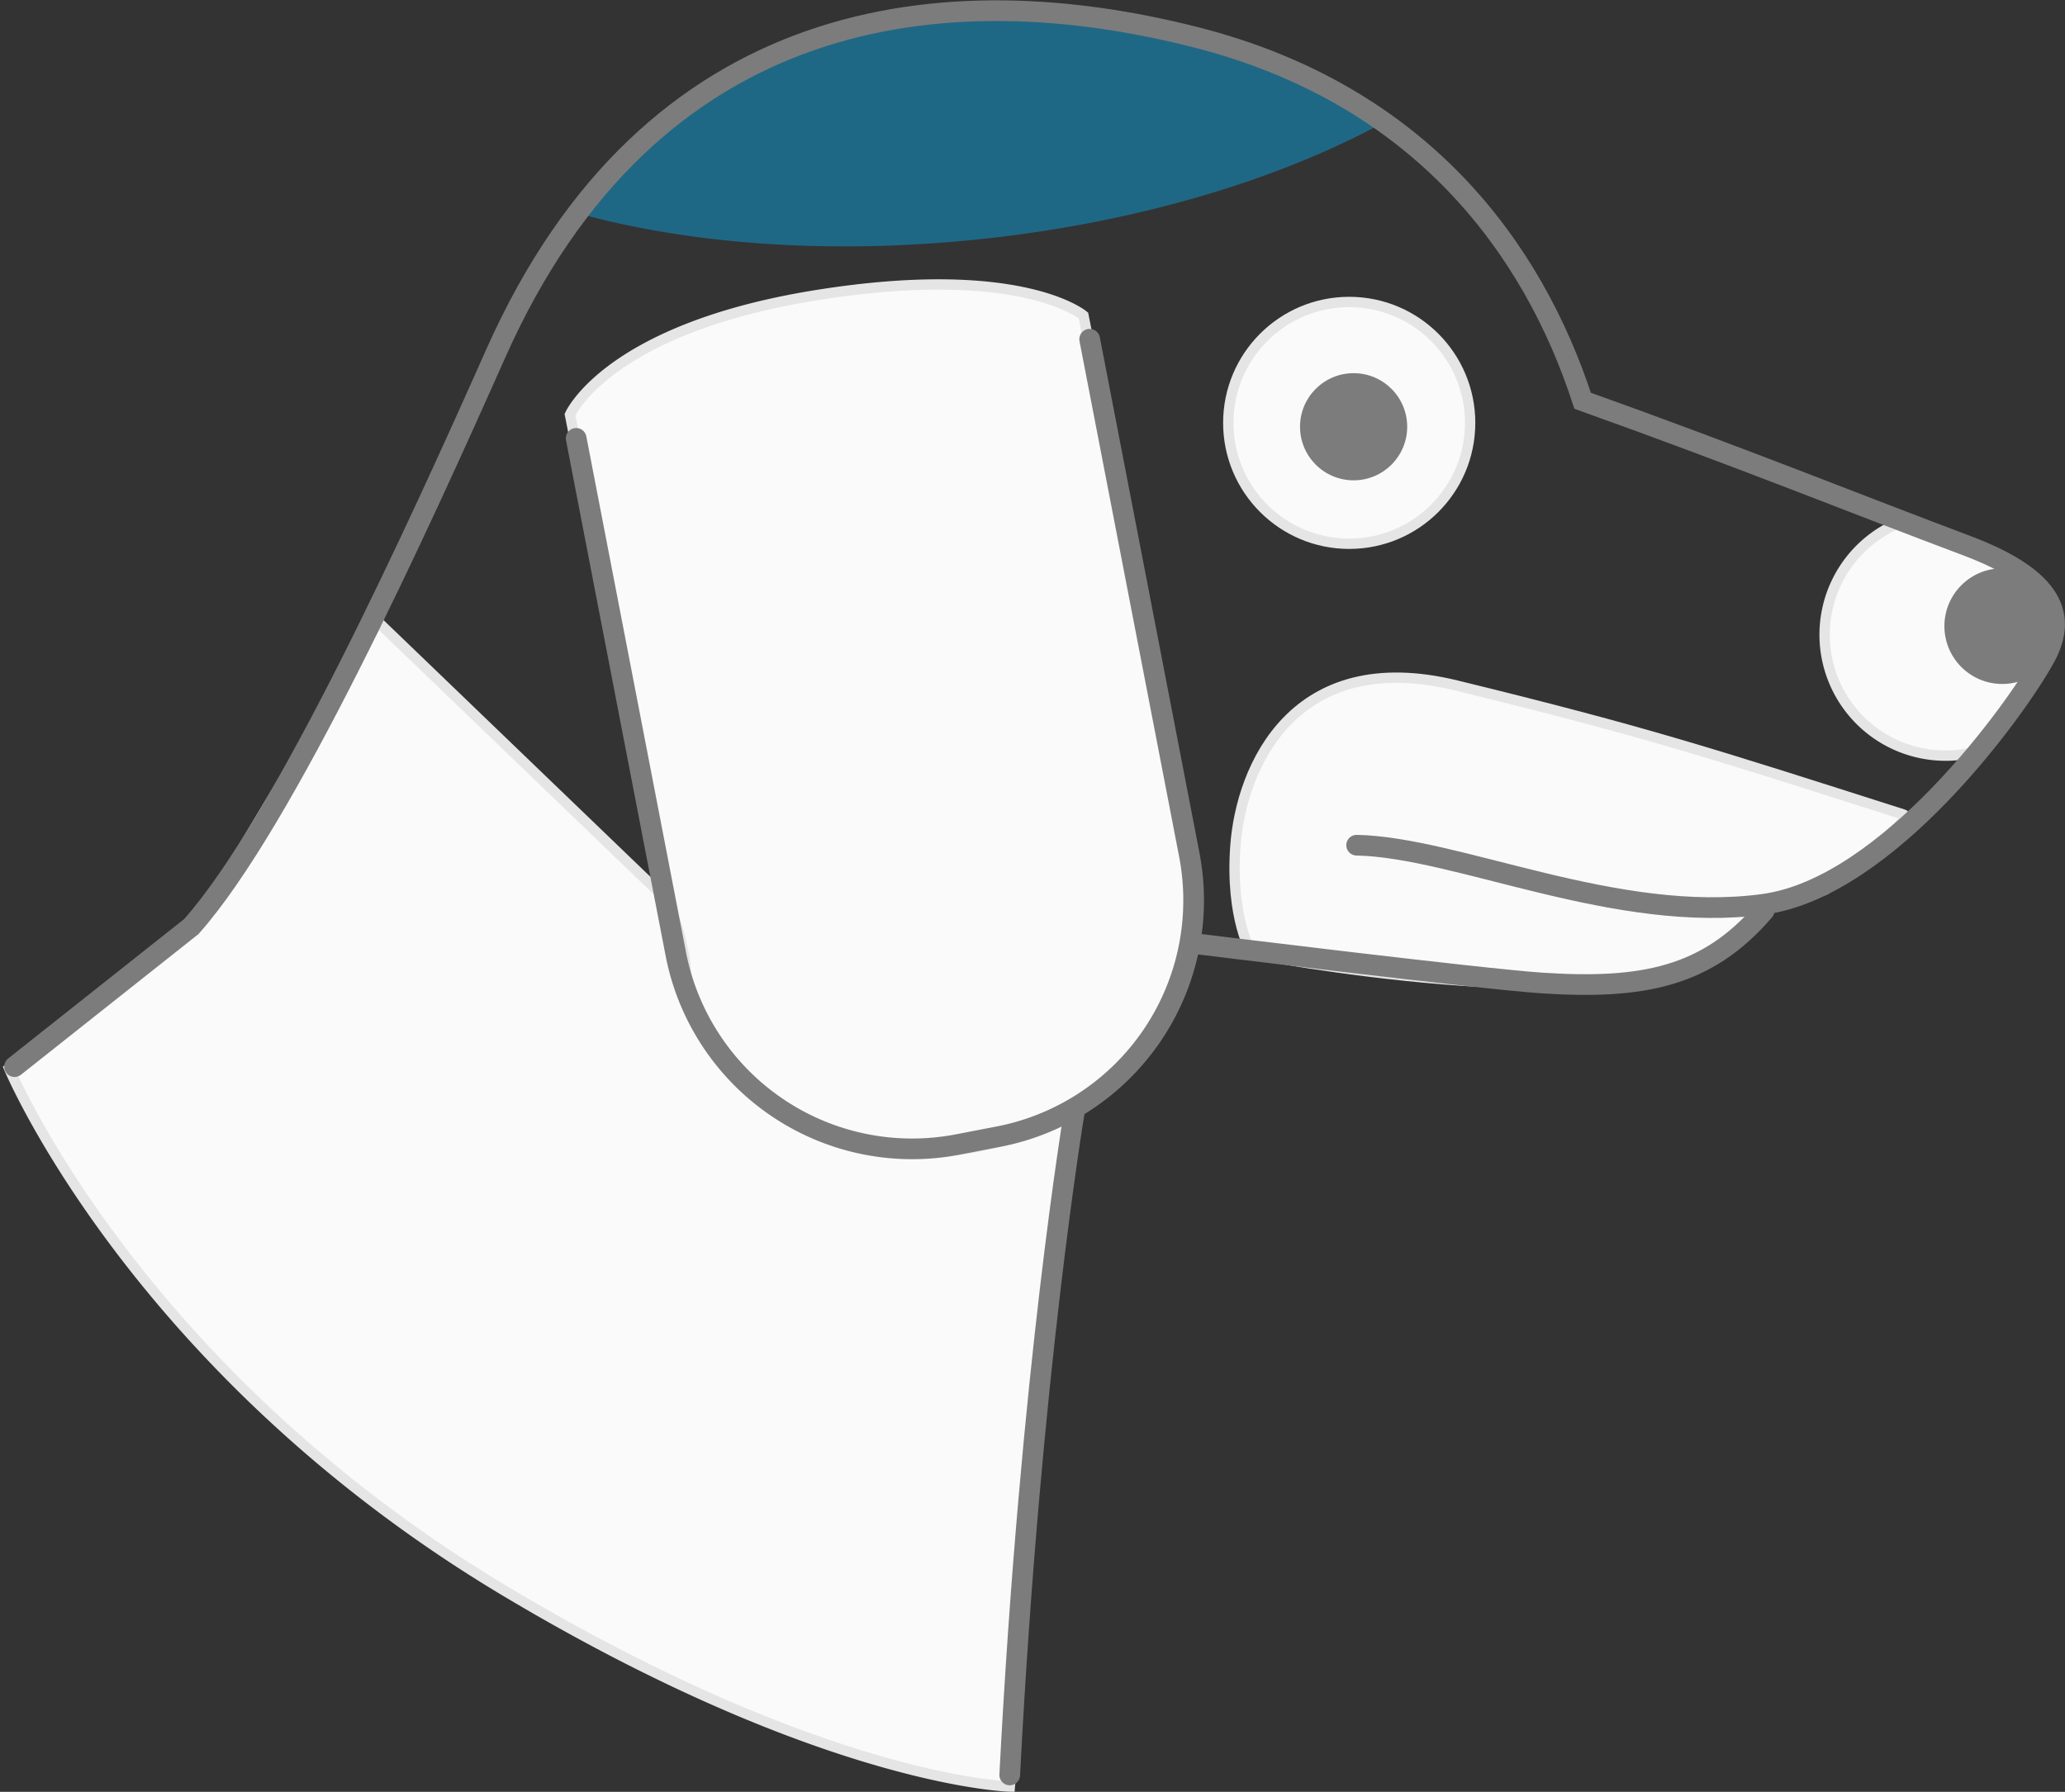 <svg xmlns="http://www.w3.org/2000/svg" width="199.77" height="173.382" viewBox="0 0 199.77 173.382">
  <rect x="0" y="0" width="199.77" height="173.382" fill="#333333" stroke="none"/>
  <g id="Gruppe_14086" data-name="Gruppe 14086" transform="translate(23.383 3911.624)">
    <g id="Gruppe_14062" data-name="Gruppe 14062" transform="translate(94.478 -155)">
      <g id="Gruppe_14052" data-name="Gruppe 14052" transform="translate(-196 154)">
        <path id="Pfad_13186" data-name="Pfad 13186" d="M525.733,42.49c-10.1,5.471-23.552,9.572-38.56,11.2-14.684,1.592-28.417.551-39.345-2.472a46.717,46.717,0,0,1,31.741-19.373C507.592,28.064,525.733,42.49,525.733,42.49Z" transform="translate(-313.817 -3941.213)" fill="#00b7ff" opacity="0.4"/>
        <g id="Gruppe_14063" data-name="Gruppe 14063" transform="translate(-51.978 -154)">
          <g id="Gruppe_14055" data-name="Gruppe 14055" transform="translate(-351 312)">
            <path id="Pfad_12985" data-name="Pfad 12985" d="M784.229,321.123l10.247,52.231a23.293,23.293,0,0,1-18.4,27.207l-4.071.786a23.291,23.291,0,0,1-27.206-18.4l-10.247-52.231s3.61-8.319,23.83-11.564C778.205,315.974,784.229,321.123,784.229,321.123Z" transform="translate(-198.295 -4359.213)" fill="#fafafa"/>
            <path id="Pfad_13195" data-name="Pfad 13195" d="M784.229,321.123l10.247,52.231a23.293,23.293,0,0,1-18.4,27.207l-4.071.786a23.291,23.291,0,0,1-27.206-18.4l-10.247-52.231s3.61-8.319,23.83-11.564C778.205,315.974,784.229,321.123,784.229,321.123Z" transform="translate(-198.295 -4359.213)" fill="none" stroke="#e5e5e5" stroke-width="1"/>
          </g>
          <g id="Gruppe_14053" data-name="Gruppe 14053" transform="translate(52 154)">
            <path id="Pfad_13187" data-name="Pfad 13187" d="M100.295,134.372s12.153,29.211,48.165,50.685c30.859,18.4,48.644,18.809,48.644,18.809s4.085-51.333,4.59-55.537,1.009-9.417,1.009-9.417-13.789,7.567-25.728-.505-10.566-11.575-11.505-15.457a20.468,20.468,0,0,0-1.572-4.91L135.991,91.187l-17.4,29.06Z" transform="translate(-21.295 -3941.618)" fill="#fafafa"/>
            <circle id="Ellipse_2735" data-name="Ellipse 2735" cx="11.698" cy="11.698" r="11.698" transform="translate(196.943 -3881.404)" fill="#fafafa"/>
            <path id="Pfad_13184" data-name="Pfad 13184" d="M576.536,369.4c1.367.436-6.5,5.844-7.349,7.145-1.356,2.072-4.025.627-7.108,2.157-1,.5-2.549,4.215-3.7,4.613-14.425,4.988-44.877-.458-44.877-.458s-2.093-3.4-1.576-10.432c.562-7.646,5.656-19.348,21.368-15.508C551.613,361.395,557.941,363.461,576.536,369.4Z" transform="translate(-314.295 -4201.213)" fill="#fafafa"/>
            <path id="Pfad_13188" data-name="Pfad 13188" d="M292.412,363.079a11.7,11.7,0,1,1-7.568-22.144s12.6,4.148,13.835,7.482S292.412,363.079,292.412,363.079Z" transform="translate(-22.295 -4201.213)" fill="#fafafa"/>
            <g id="Gruppe_14054" data-name="Gruppe 14054" transform="translate(-601.295 -4201.213)">
              <g id="Gruppe_13910" data-name="Gruppe 13910" transform="translate(0 1)">
                <circle id="Ellipse_2724" data-name="Ellipse 2724" cx="5.596" cy="5.596" r="5.596" transform="translate(867.515 344.58)" fill="#7c7c7c"/>
              </g>
              <circle id="Ellipse_2725" data-name="Ellipse 2725" cx="5.184" cy="5.184" r="5.184" transform="translate(805.178 326.699)" fill="#7c7c7c"/>
            </g>
          </g>
          <circle id="Ellipse_2736" data-name="Ellipse 2736" cx="11.698" cy="11.698" r="11.698" transform="translate(248.943 -3727.404)" fill="none" stroke="#e5e5e5" stroke-width="1"/>
          <path id="Pfad_13190" data-name="Pfad 13190" d="M100.295,134.372s12.153,29.211,48.165,50.685c30.859,18.4,48.644,18.809,48.644,18.809s4.085-51.333,4.59-55.537,1.009-9.417,1.009-9.417-14.389,8.072-26.328,0-9.966-12.08-10.9-15.962a20.468,20.468,0,0,0-1.572-4.91L135.991,91.187l-17.4,29.06Z" transform="translate(30.705 -3787.618)" fill="none" stroke="#e5e5e5" stroke-width="1"/>
          <path id="Pfad_13192" data-name="Pfad 13192" d="M576.536,369.4c1.367.436-6.5,5.844-7.349,7.145-.5.511-3.52.682-6.6,2.212-1,.5-2.332,3.542-3.483,3.94-11.407,6.845-45.6.16-45.6.16s-2.093-3.4-1.576-10.432c.562-7.646,5.656-19.348,21.368-15.508C551.613,361.395,557.941,363.461,576.536,369.4Z" transform="translate(-262.295 -4047.213)" fill="none" stroke="#e5e5e5" stroke-width="1"/>
          <path id="Pfad_13193" data-name="Pfad 13193" d="M292.412,363.079a11.7,11.7,0,1,1-7.568-22.144s11.345,4.145,13.867,7.46a16.293,16.293,0,0,1,.736,1.885C300.188,353.6,292.412,363.079,292.412,363.079Z" transform="translate(29.705 -4047.213)" fill="none" stroke="#e5e5e5" stroke-width="1"/>
          <path id="Pfad_13196" data-name="Pfad 13196" d="M810.653,372.374c9.729.18,25.113,7.665,39.382,5.715,12-1.639,24.4-18.755,27.215-23.9,2.458-4.5.062-7.936-7.663-10.835-10.5-3.94-21.535-8.429-37.071-13.987-4.76-14.636-15.553-29.605-37.435-35.176-24.149-6.15-52.675-3.2-67.708,30.6-7.339,16.505-20.417,45.3-29.454,55.456l-17.1,13.553" transform="translate(-549.295 -4047.213)" fill="none" stroke="#7c7c7c" stroke-linecap="round" stroke-miterlimit="10" stroke-width="2"/>
          <path id="Pfad_13197" data-name="Pfad 13197" d="M784.828,323.413l9.648,49.941a23.293,23.293,0,0,1-18.4,27.207l-4.071.786a23.291,23.291,0,0,1-27.206-18.4l-9.648-49.941" transform="translate(-549.295 -4047.213)" fill="none" stroke="#7c7c7c" stroke-linecap="round" stroke-miterlimit="10" stroke-width="2"/>
          <path id="Pfad_13198" data-name="Pfad 13198" d="M850.079,378.7c-5.523,6.453-11.794,7.636-21.463,7.01-5.769-.373-33.512-3.8-33.512-3.8" transform="translate(-549.295 -4047.213)" fill="none" stroke="#7c7c7c" stroke-linecap="round" stroke-linejoin="round" stroke-width="2"/>
          <path id="Pfad_13199" data-name="Pfad 13199" d="M783.367,398.041s-4.252,25.216-6.273,64.3" transform="translate(-549.295 -4047.213)" fill="none" stroke="#7c7c7c" stroke-linecap="round" stroke-miterlimit="10" stroke-width="2"/>
        </g>
      </g>
    </g>
  </g>
</svg>
